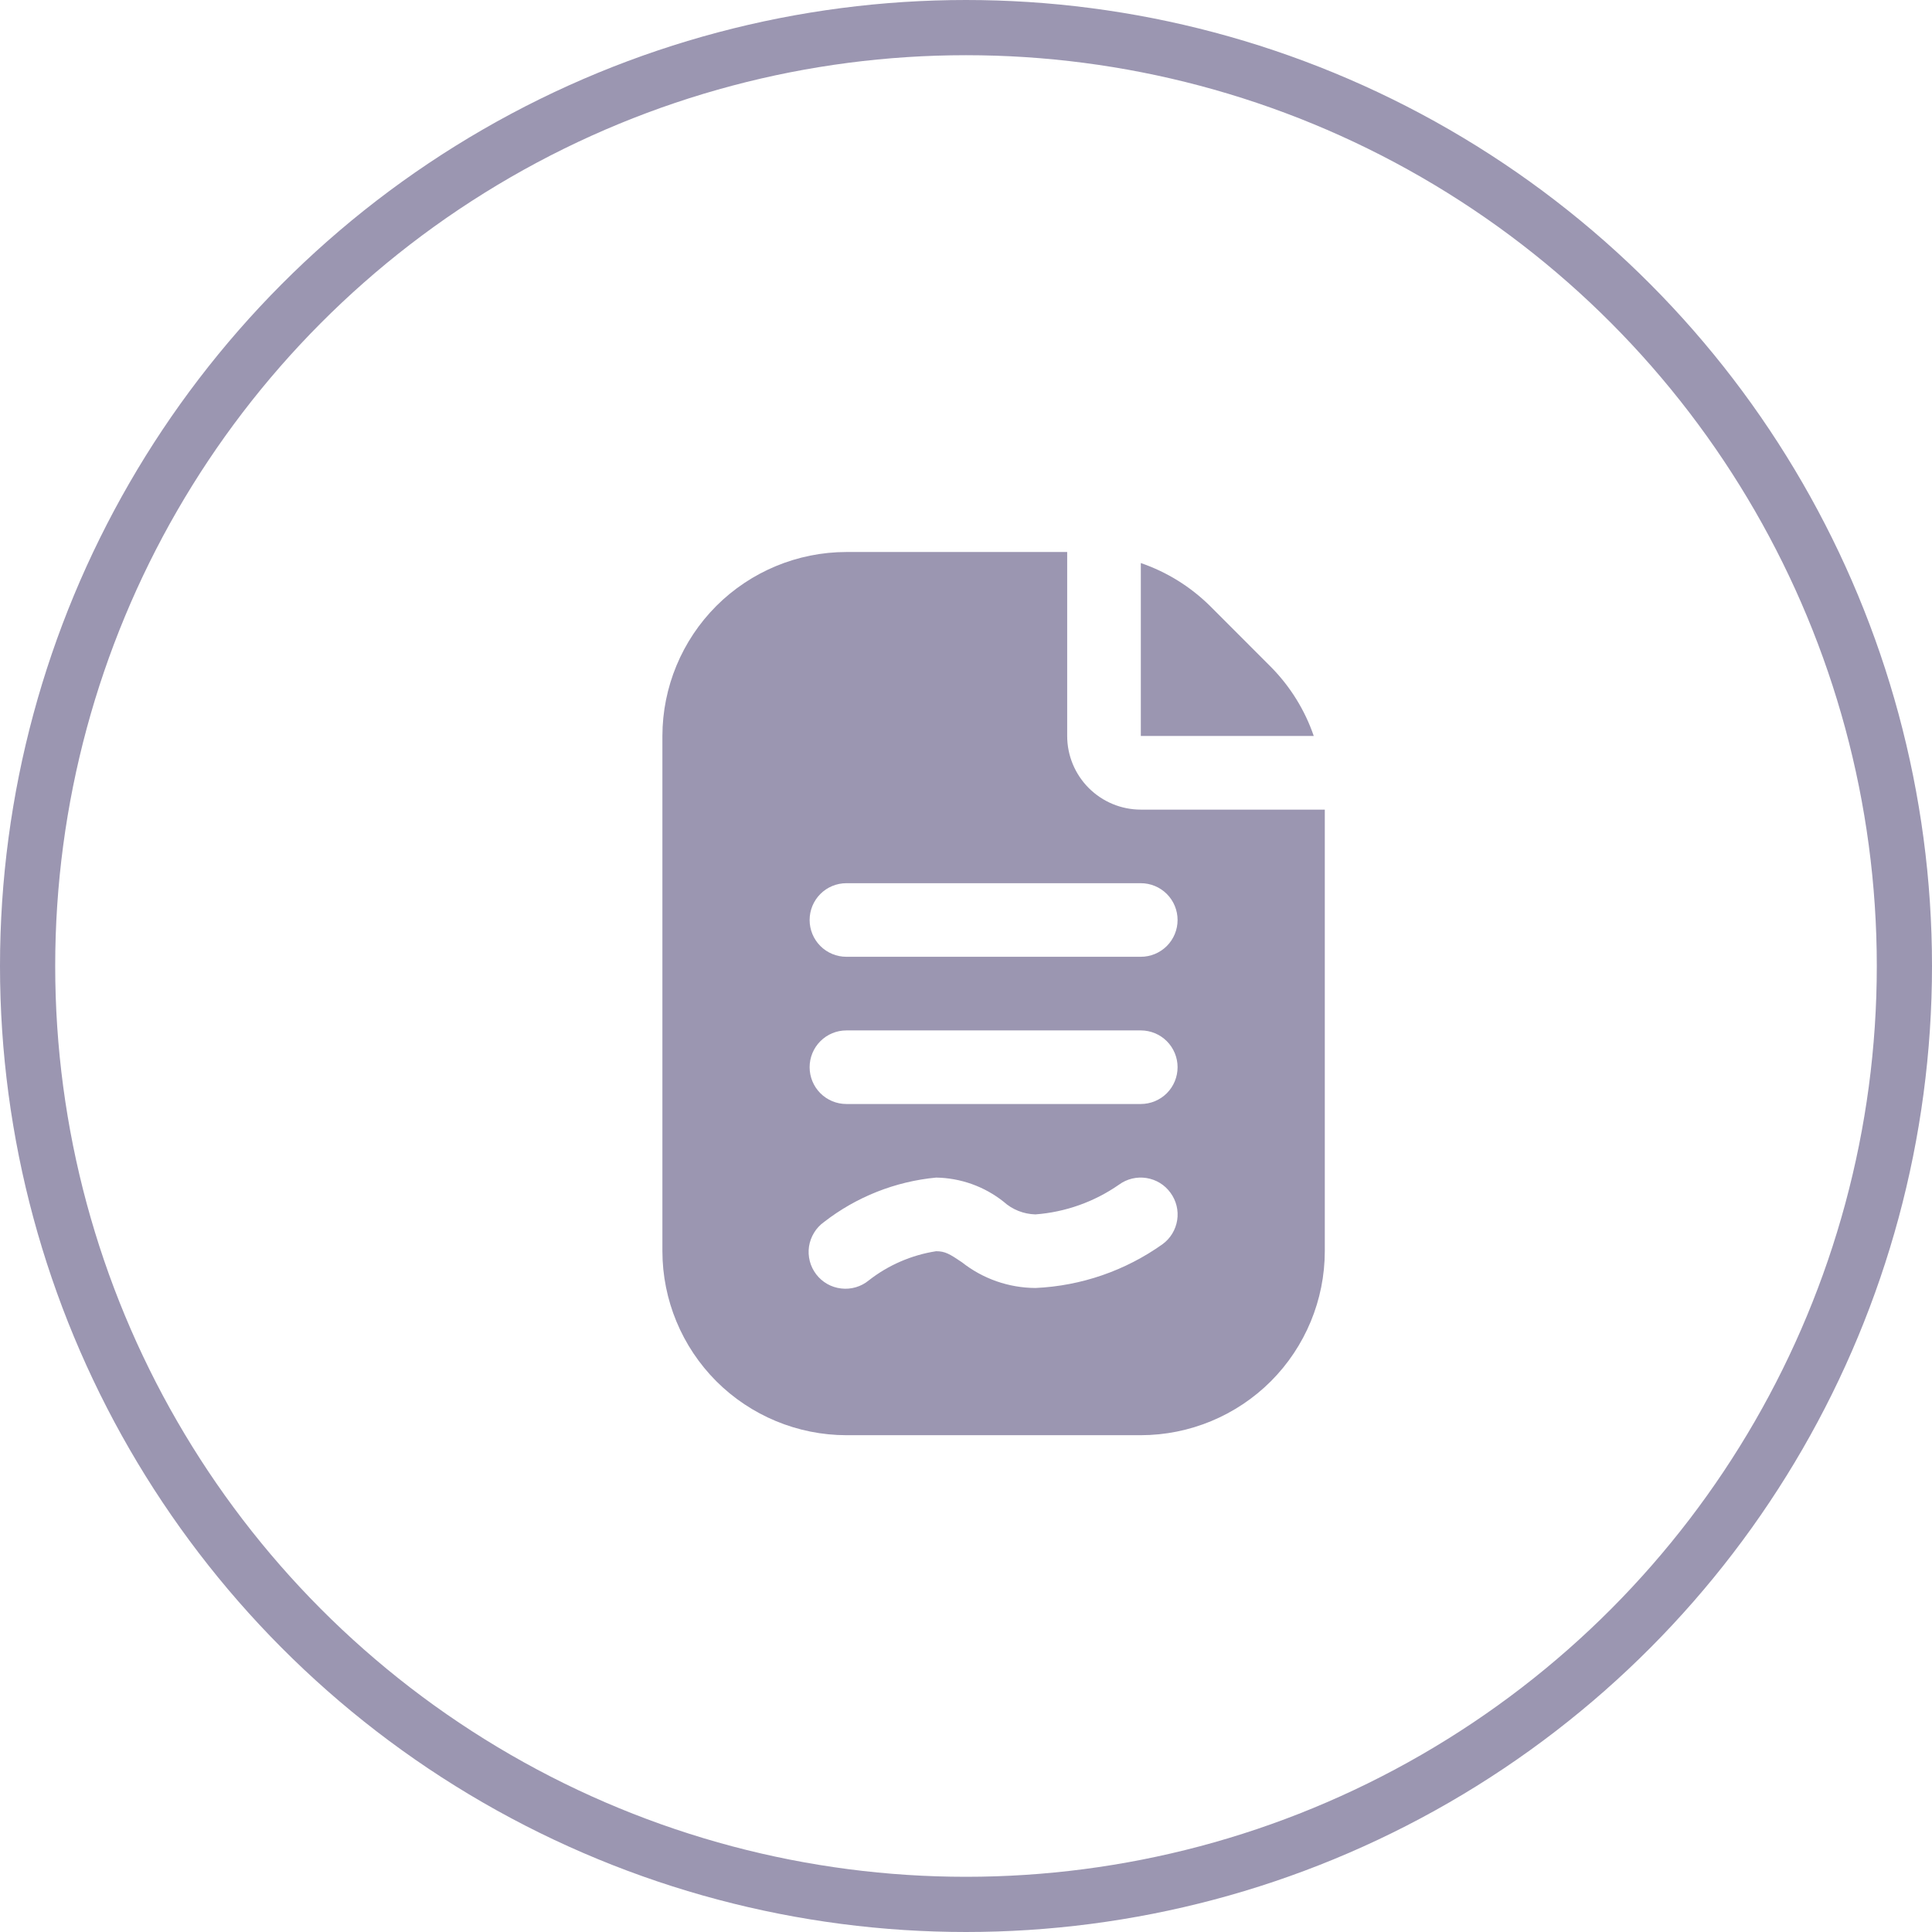 <svg width="35" height="35" viewBox="0 0 35 35" fill="none" xmlns="http://www.w3.org/2000/svg">
<circle cx="17.5" cy="17.5" r="17" stroke="#9B96B1"/>
<g clip-path="url(#clip0_3501_2464)">
<path d="M20.667 10.2C21.137 10.361 21.565 10.627 21.919 10.976L23.023 12.081C23.373 12.435 23.639 12.863 23.8 13.333H20.667V10.2ZM24 14.667V22.667C23.999 23.55 23.647 24.398 23.023 25.023C22.398 25.647 21.55 25.999 20.667 26H15.333C14.45 25.999 13.602 25.647 12.977 25.023C12.353 24.398 12.001 23.55 12 22.667V13.333C12.001 12.45 12.353 11.602 12.977 10.977C13.602 10.353 14.45 10.001 15.333 10H19.333V13.333C19.333 13.687 19.474 14.026 19.724 14.276C19.974 14.526 20.313 14.667 20.667 14.667H24ZM21.205 21.609C21.154 21.538 21.089 21.477 21.014 21.431C20.939 21.385 20.856 21.355 20.769 21.341C20.683 21.327 20.594 21.331 20.509 21.351C20.423 21.372 20.343 21.409 20.272 21.461C19.824 21.773 19.301 21.959 18.757 22C18.543 21.994 18.339 21.913 18.181 21.77C17.833 21.494 17.403 21.34 16.959 21.333C16.22 21.403 15.515 21.682 14.929 22.137C14.856 22.189 14.794 22.255 14.748 22.331C14.701 22.408 14.67 22.492 14.656 22.581C14.643 22.669 14.648 22.76 14.67 22.846C14.692 22.933 14.732 23.014 14.786 23.085C14.84 23.156 14.908 23.215 14.986 23.26C15.064 23.304 15.15 23.332 15.239 23.342C15.327 23.353 15.417 23.345 15.503 23.32C15.589 23.295 15.669 23.253 15.738 23.196C16.093 22.918 16.514 22.736 16.959 22.667C17.123 22.667 17.207 22.719 17.426 22.867C17.806 23.167 18.275 23.331 18.759 23.333C19.588 23.296 20.388 23.019 21.063 22.538C21.205 22.433 21.299 22.277 21.326 22.103C21.353 21.928 21.309 21.751 21.205 21.609ZM21.333 19.333C21.333 19.157 21.263 18.987 21.138 18.862C21.013 18.737 20.843 18.667 20.667 18.667H15.333C15.156 18.667 14.987 18.737 14.862 18.862C14.737 18.987 14.667 19.157 14.667 19.333C14.667 19.51 14.737 19.68 14.862 19.805C14.987 19.93 15.156 20 15.333 20H20.667C20.843 20 21.013 19.93 21.138 19.805C21.263 19.68 21.333 19.51 21.333 19.333ZM21.333 16.667C21.333 16.49 21.263 16.32 21.138 16.195C21.013 16.07 20.843 16 20.667 16H15.333C15.156 16 14.987 16.07 14.862 16.195C14.737 16.32 14.667 16.49 14.667 16.667C14.667 16.843 14.737 17.013 14.862 17.138C14.987 17.263 15.156 17.333 15.333 17.333H20.667C20.843 17.333 21.013 17.263 21.138 17.138C21.263 17.013 21.333 16.843 21.333 16.667Z" fill="#9B96B1"/>
</g>
<defs>
<clipPath id="clip0_3501_2464">
<rect width="16" height="16" fill="white" transform="translate(10 10)"/>
</clipPath>
</defs>
</svg>
